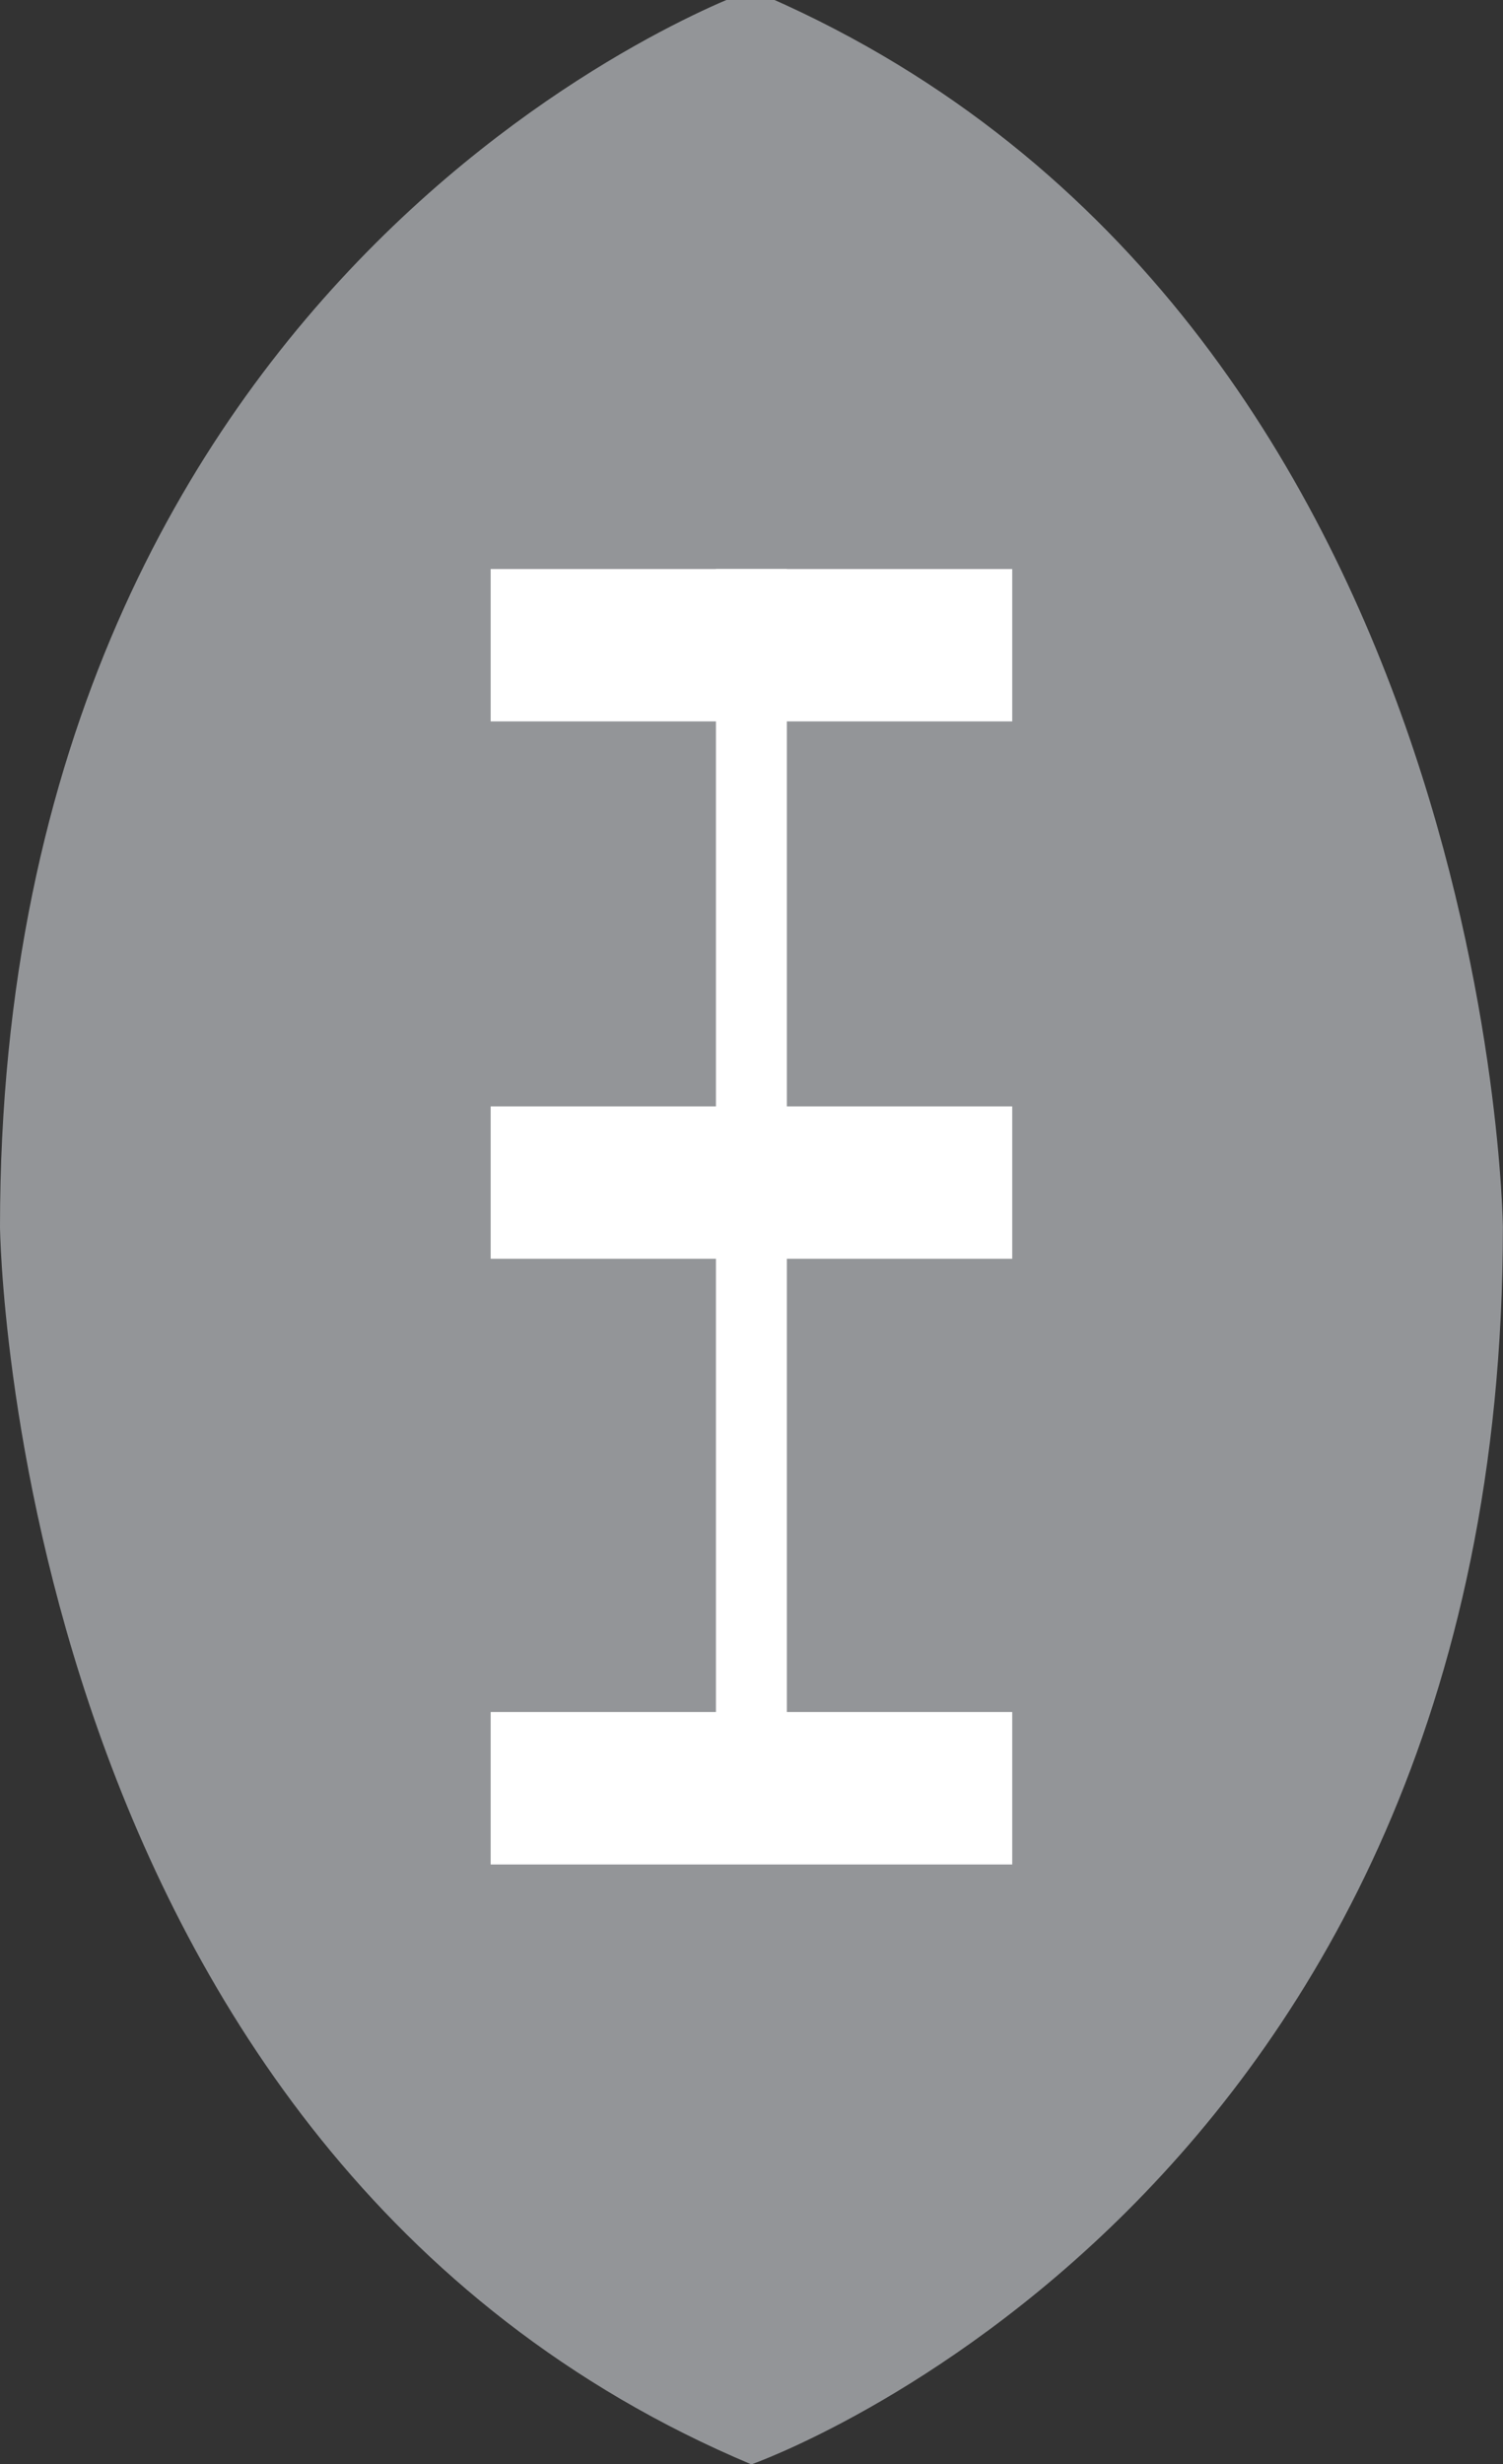 <?xml version="1.0" encoding="utf-8"?>
<!-- Generator: Adobe Illustrator 15.0.0, SVG Export Plug-In . SVG Version: 6.00 Build 0)  -->
<!DOCTYPE svg PUBLIC "-//W3C//DTD SVG 1.1//EN" "http://www.w3.org/Graphics/SVG/1.1/DTD/svg11.dtd">
<svg version="1.1" id="Layer_1" xmlns="http://www.w3.org/2000/svg" xmlns:xlink="http://www.w3.org/1999/xlink" x="0px" y="0px"
	 width="13.438px" height="22.03px" viewBox="0 0 13.438 22.03" enable-background="new 0 0 13.438 22.03" xml:space="preserve">
<rect x="0" y="0" width="13.438" height="22.03" fill="#333333" stroke="none"/>
<path fill="#939598" d="M6.718-0.09c6.628,2.784,6.719,11.06,6.719,11.06c0,8.709-6.719,11.061-6.719,11.061
	C0.09,19.246,0,10.97,0,10.97C0,2.26,6.718-0.09,6.718-0.09z"/>
<rect x="4.387" y="9.891" fill="#FFFFFF" width="4.663" height="1.362"/>
<rect x="4.387" y="5.087" fill="#FFFFFF" width="4.663" height="1.362"/>
<rect x="6.401" y="5.087" fill="#FFFFFF" width="0.634" height="11.427"/>
<rect x="4.387" y="15.305" fill="#FFFFFF" width="4.663" height="1.363"/>
</svg>
